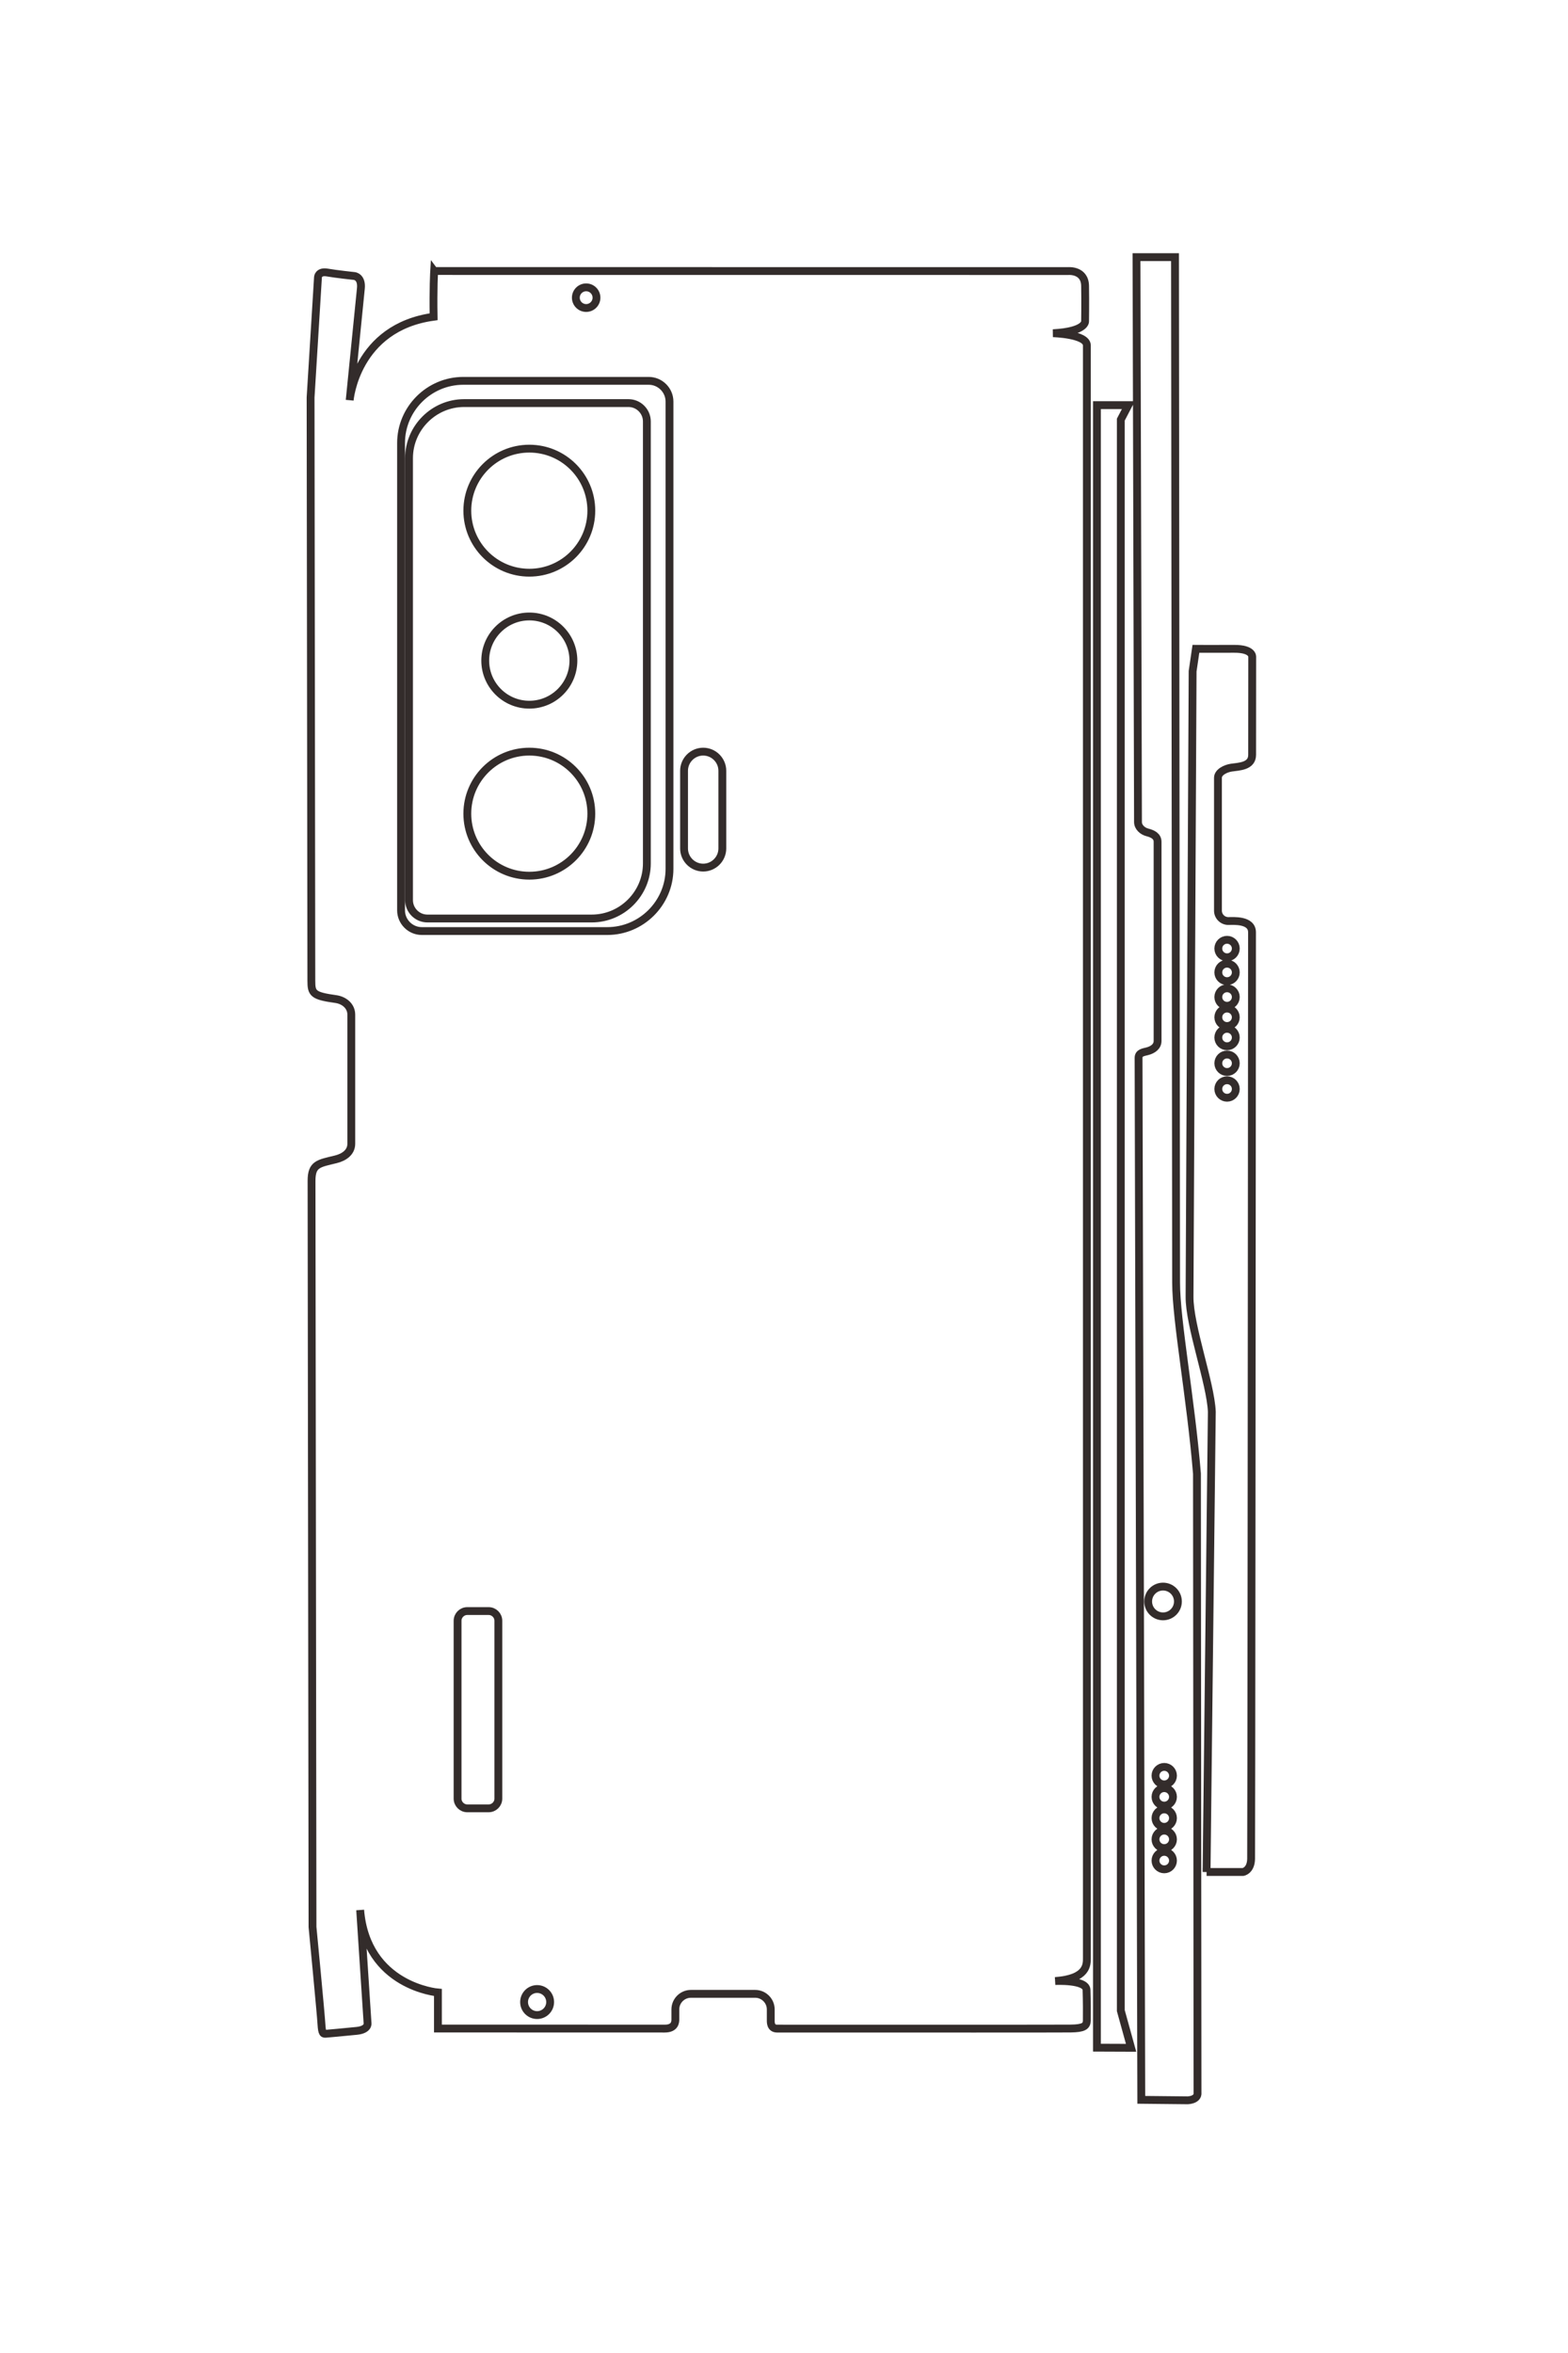 <?xml version="1.0" encoding="UTF-8"?>
<!DOCTYPE svg PUBLIC "-//W3C//DTD SVG 1.1//EN" "http://www.w3.org/Graphics/SVG/1.1/DTD/svg11.dtd">
<!-- Creator: CorelDRAW 2020 (64-Bit) -->
<svg xmlns="http://www.w3.org/2000/svg" xml:space="preserve" width="40mm" height="60mm" version="1.1" style="shape-rendering:geometricPrecision; text-rendering:geometricPrecision; image-rendering:optimizeQuality; fill-rule:evenodd; clip-rule:evenodd"
viewBox="0 0 4000 6000"
 xmlns:xlink="http://www.w3.org/1999/xlink"
 xmlns:xodm="http://www.corel.com/coreldraw/odm/2003">
 <defs>
  <style type="text/css">
   <![CDATA[
    .str0 {stroke:#332C2B;stroke-width:20;stroke-miterlimit:22.926}
    .fil0 {fill:none}
   ]]>
  </style>
 </defs>
 <g id="图层_x0020_1">
  <path class="fil0 str0" d="M-25932.99 -2533.31c0,-46.58 -37.76,-84.34 -84.34,-84.34 -46.58,0 -84.35,37.76 -84.35,84.34 0,46.58 37.77,84.35 84.35,84.35 46.58,0 84.34,-37.77 84.34,-84.35zm230.19 0c0,-46.58 -37.76,-84.34 -84.34,-84.34 -46.58,0 -84.35,37.76 -84.35,84.34 0,46.58 37.77,84.35 84.35,84.35 46.58,0 84.34,-37.77 84.34,-84.35zm237.46 0c0,-46.58 -37.76,-84.34 -84.34,-84.34 -46.58,0 -84.35,37.76 -84.35,84.34 0,46.58 37.77,84.35 84.35,84.35 46.58,0 84.34,-37.77 84.34,-84.35zm195.14 0c0,-46.58 -37.76,-84.34 -84.34,-84.34 -46.58,0 -84.35,37.76 -84.35,84.34 0,46.58 37.77,84.35 84.35,84.35 46.58,0 84.34,-37.77 84.34,-84.35zm195.14 0c0,-46.58 -37.76,-84.34 -84.34,-84.34 -46.58,0 -84.35,37.76 -84.35,84.34 0,46.58 37.77,84.35 84.35,84.35 46.58,0 84.34,-37.77 84.34,-84.35zm248.04 0c0,-46.58 -37.76,-84.34 -84.34,-84.34 -46.58,0 -84.35,37.76 -84.35,84.34 0,46.58 37.77,84.35 84.35,84.35 46.58,0 84.34,-37.77 84.34,-84.35zm248.04 0c0,-46.58 -37.76,-84.34 -84.34,-84.34 -46.58,0 -84.35,37.76 -84.35,84.34 0,46.58 37.77,84.35 84.35,84.35 46.58,0 84.34,-37.77 84.34,-84.35zm7269.72 605.75c0,-46.58 37.76,-84.34 84.34,-84.34 46.58,0 84.35,37.76 84.35,84.34 0,46.58 -37.77,84.35 -84.35,84.35 -46.58,0 -84.34,-37.77 -84.34,-84.35zm-204.71 0c0,-46.58 37.76,-84.34 84.34,-84.34 46.58,0 84.35,37.76 84.35,84.34 0,46.58 -37.77,84.35 -84.35,84.35 -46.58,0 -84.34,-37.77 -84.34,-84.35zm-204.71 0c0,-46.58 37.76,-84.34 84.34,-84.34 46.58,0 84.35,37.76 84.35,84.34 0,46.58 -37.77,84.35 -84.35,84.35 -46.58,0 -84.34,-37.77 -84.34,-84.35zm-204.71 0c0,-46.58 37.76,-84.34 84.34,-84.34 46.58,0 84.35,37.76 84.35,84.34 0,46.58 -37.77,84.35 -84.35,84.35 -46.58,0 -84.34,-37.77 -84.34,-84.35zm-204.71 0c0,-46.58 37.76,-84.34 84.34,-84.34 46.58,0 84.35,37.76 84.35,84.34 0,46.58 -37.77,84.35 -84.35,84.35 -46.58,0 -84.34,-37.77 -84.34,-84.35zm-1738.29 11.62c0,-79.27 64.27,-143.54 143.53,-143.54 79.27,0 143.54,64.27 143.54,143.54 0,79.26 -64.27,143.53 -143.54,143.53 -79.26,0 -143.53,-64.27 -143.53,-143.53zm2751.42 -419.82l0 -351.57c0,0 -11.46,-75.81 -127,-78.05 -115.54,-2.24 -5550.7,-6.26 -8931.86,-8.78 -123.99,0 -108.81,180.95 -108.81,228.61 0,55 -45,100 -100,100l-1280.99 0c-54.98,0 -89.77,-75.29 -97.77,-129.69 -10.57,-71.92 -11.02,-200 -123.12,-200l-943.55 -0.76c0,0 -80.04,-10.59 -78.72,174.62 1.32,185.21 0,368.44 0,368.44l216.3 31.75 6027.21 29.61c283.11,2.51 833.15,-202.87 1111.26,-214.85l4437.05 50.67zm-15567.83 675.77l0 -371.41 9886.18 -10.6c370.35,-0.4 1105.95,-140.25 1841.49,-201.12l5970.9 -5.43c0,0 62.48,-10.62 70.42,93.89l-4.63 448.48 -10044.75 26.3c-48.99,0 -53.78,-44.61 -63.7,-83.38 -13.62,-53.27 -45,-100 -100,-100l-1919.32 0c-55,0 -77.68,46.76 -91.4,100 -11.67,45.25 -50.2,88.86 -99.52,88.86l-5445.67 14.41zm1426.8 381.51l0 -302.95 139.55 72.76 15337.95 0 358.51 -99.22 -1.32 329.41 -15834.69 0zm15269.2 5399.23c0,-69.41 56.27,-125.68 125.68,-125.68 69.41,0 125.68,56.27 125.68,125.68 0,69.41 -56.27,125.68 -125.68,125.68 -69.41,0 -125.68,-56.27 -125.68,-125.68zm-3643.58 673.64l0 -206.3c0,-51.41 42.06,-93.47 93.47,-93.47l1714.76 0c51.41,0 93.47,42.06 93.47,93.47l0 206.3c0,51.41 -42.06,93.47 -93.47,93.47l-1714.76 0c-51.41,0 -93.47,-42.06 -93.47,-93.47zm-8285.17 -2275.35l0 0c0,-101.51 83.04,-184.55 184.55,-184.55l748.78 0c101.51,0 184.55,83.04 184.55,184.55l0 0c0,101.51 -83.04,184.55 -184.55,184.55l-748.78 0c-101.51,0 -184.55,-83.04 -184.55,-184.55zm-1303.04 1676.85c0,-234.83 190.37,-425.2 425.2,-425.2 234.83,0 425.2,190.37 425.2,425.2 0,234.83 -190.37,425.2 -425.2,425.2 -234.83,0 -425.2,-190.37 -425.2,-425.2zm1303.03 0c0,-330.24 267.72,-597.96 597.96,-597.96 330.24,0 597.96,267.72 597.96,597.96 0,330.24 -267.72,597.96 -597.96,597.96 -330.24,0 -597.96,-267.72 -597.96,-597.96zm-2921.01 0c0,-330.24 267.72,-597.96 597.96,-597.96 330.24,0 597.96,267.72 597.96,597.96 0,330.24 -267.72,597.96 -597.96,597.96 -330.24,0 -597.96,-267.72 -597.96,-597.96zm-439.27 628.65l0 -1585.11c0,-97.47 79.74,-177.21 177.21,-177.21l4260.07 0c292.4,0 531.63,239.23 531.63,531.63l0 1585.11c0,97.47 -79.74,177.21 -177.21,177.21l-4260.07 0c-292.4,0 -531.63,-239.23 -531.63,-531.63zm-214.37 8.41l0 -1788.96c0,-110 90,-200 200,-200l4504.23 0c330,0 600,270 600,600l0 1788.96c0,110 -90,200 -200,200l-4504.23 0c-330,0 -600,-270 -600,-600zm-901.29 -1185.25c0,-54.98 44.57,-99.55 99.55,-99.55 54.98,0 99.55,44.57 99.55,99.55 0,54.98 -44.57,99.55 -99.55,99.55 -54.98,0 -99.55,-44.57 -99.55,-99.55zm-157.52 1465.85l0.49 -6115.06c0,0 -14.56,-160.08 142.87,-162.72 157.43,-2.64 340,0 340,0 0,0 99.23,-14.55 116.42,309.57 0,0 7.94,-324.13 116.42,-326.77l15546.29 0c62.85,0 201.07,-5.37 222.9,306.19 0,0 -15.87,-299.65 85.34,-302.96 101.21,-3.31 243.49,-3.72 296.4,-2.61 52.91,1.11 74.53,31.26 76,155.41 1.47,124.15 0.99,1390.52 0.78,2830.77 0,67.66 -66.59,62.05 -89.65,62.05l-95.54 0c-82.5,0 -150,67.51 -150,150l0 620.11c0,82.49 67.51,150 150,150l97.52 0c22.97,0 87.5,2.69 87.5,101.82 -0.27,1240.49 -0.61,2187.88 -0.61,2187.88l-347.27 0c0,0 -56.89,689.22 -795.08,750.08l1092.74 -71.44c0,0 60.19,-9.27 72.1,103.85 11.91,113.12 27.53,294.63 27.53,294.63 2.73,27.37 3.59,41.07 -92.33,46.36 -95.92,5.29 -936.37,86.2 -936.37,86.2l-7193.07 9.31c-162.76,0 -167.09,-67.07 -207.43,-233.36 -19.45,-80.16 -67.5,-150 -150,-150l-1245.17 0c-82.5,0 -138.68,68.28 -150,150 -30.42,219.7 -54.98,235.22 -176.19,235.22l-5623.38 7.31 -1161.52 -71.44c0,0 -57.66,-5.05 -43,-89.3 15.27,-87.7 33.74,-261.94 33.74,-261.94 0,0 6.95,-74.08 120.72,-62.17 113.77,11.91 1076.2,107.81 1076.2,107.81 0,0 -701.16,-58.21 -804.34,-809.63 -267.24,5.29 -441.01,-5.17 -441.01,-5.17z"/>
  <path class="fil0 str0" d="M3130.23 2441.03c12.32,0 22.31,-9.99 22.31,-22.31 0,-12.32 -9.99,-22.31 -22.31,-22.31 -12.32,0 -22.31,9.99 -22.31,22.31 0,12.32 9.99,22.31 22.31,22.31zm0 60.89c12.32,0 22.31,-9.99 22.31,-22.31 0,-12.32 -9.99,-22.31 -22.31,-22.31 -12.32,0 -22.31,9.99 -22.31,22.31 0,12.32 9.99,22.31 22.31,22.31zm0 62.81c12.32,0 22.31,-9.99 22.31,-22.31 0,-12.32 -9.99,-22.31 -22.31,-22.31 -12.32,0 -22.31,9.99 -22.31,22.31 0,12.32 9.99,22.31 22.31,22.31zm0 51.61c12.32,0 22.31,-9.98 22.31,-22.3 0,-12.33 -9.99,-22.32 -22.31,-22.32 -12.32,0 -22.31,9.99 -22.31,22.32 0,12.32 9.99,22.3 22.31,22.3zm0 51.62c12.32,0 22.31,-9.99 22.31,-22.31 0,-12.32 -9.99,-22.31 -22.31,-22.31 -12.32,0 -22.31,9.99 -22.31,22.31 0,12.32 9.99,22.31 22.31,22.31zm0 65.61c12.32,0 22.31,-9.99 22.31,-22.31 0,-12.32 -9.99,-22.31 -22.31,-22.31 -12.32,0 -22.31,9.99 -22.31,22.31 0,12.32 9.99,22.31 22.31,22.31zm0 65.61c12.32,0 22.31,-9.99 22.31,-22.31 0,-12.32 -9.99,-22.31 -22.31,-22.31 -12.32,0 -22.31,9.99 -22.31,22.31 0,12.32 9.99,22.31 22.31,22.31zm-160.23 1922.88c12.33,0 22.31,9.99 22.31,22.31 0,12.32 -9.98,22.31 -22.31,22.31 -12.32,0 -22.31,-9.99 -22.31,-22.31 0,-12.32 9.99,-22.31 22.31,-22.31zm0 -54.15c12.33,0 22.31,9.99 22.31,22.31 0,12.32 -9.98,22.31 -22.31,22.31 -12.32,0 -22.31,-9.99 -22.31,-22.31 0,-12.32 9.99,-22.31 22.31,-22.31zm0 -54.15c12.33,0 22.31,9.99 22.31,22.31 0,12.32 -9.98,22.31 -22.31,22.31 -12.32,0 -22.31,-9.99 -22.31,-22.31 0,-12.32 9.99,-22.31 22.31,-22.31zm0 -54.14c12.33,0 22.31,9.99 22.31,22.31 0,12.32 -9.98,22.31 -22.31,22.31 -12.32,0 -22.31,-9.99 -22.31,-22.31 0,-12.32 9.99,-22.31 22.31,-22.31zm0 -54.15c12.33,0 22.31,9.99 22.31,22.31 0,12.32 -9.98,22.31 -22.31,22.31 -12.32,0 -22.31,-9.99 -22.31,-22.31 0,-12.32 9.99,-22.31 22.31,-22.31zm-3.07 -459.79c20.97,0 37.97,17 37.97,37.97 0,20.96 -17,37.96 -37.97,37.96 -20.96,0 -37.96,-17 -37.96,-37.96 0,-20.97 17,-37.97 37.96,-37.97zm111.05 727.77l92.99 0c0,0 20.05,-3.03 20.64,-33.59 0.6,-30.56 1.66,-1468.2 2.33,-2362.53 0,-32.8 -47.87,-28.78 -60.47,-28.78 -14.55,0 -26.45,-11.9 -26.45,-26.45l0 -338.83c0,-14.54 19.91,-23.75 34.3,-25.86 19.02,-2.8 52.9,-2.92 52.9,-32.57l0.2 -249.57c0,0 2.8,-21.17 -46.19,-20.82 -48.99,0.34 -97.45,0 -97.45,0l-8.4 57.21 -7.83 1594.23c-0.66,74.88 53.66,220.37 56.83,293.93l-13.4 1173.63zm-178.75 -4117.78l98.24 0 2.8 2614.95c0.11,97.96 37.1,292.53 53.2,487.08l1.44 1579.34c0,0 2.81,16.53 -24.84,18.63l-118.62 -1.23 -6.96 -2656.89c0,-12.96 11.8,-14.23 22.06,-16.85 14.09,-3.6 26.45,-11.9 26.45,-26.45l0 -507.67c0,-14.55 -12.37,-20.55 -26.45,-24.18 -11.97,-3.08 -23.51,-13.27 -23.51,-26.32l-3.81 -1440.41zm-100.91 377.4l80.13 0 -19.24 36.91 0 4056.97 26.24 94.83 -87.13 -0.35 0 -4188.36zm-1428.13 4038.79c18.36,0 33.25,14.88 33.25,33.24 0,18.36 -14.89,33.24 -33.25,33.24 -18.36,0 -33.24,-14.88 -33.24,-33.24 0,-18.36 14.88,-33.24 33.24,-33.24zm-178.18 -963.75l54.57 0c13.6,0 24.72,11.12 24.72,24.72l0 453.57c0,13.59 -11.12,24.72 -24.72,24.72l-54.57 0c-13.6,0 -24.72,-11.13 -24.72,-24.72l0 -453.57c0,-13.6 11.12,-24.72 24.72,-24.72zm601.84 -2191.48l0 0c26.85,0 48.82,21.97 48.82,48.82l0 198.05c0,26.85 -21.97,48.82 -48.82,48.82l0 0c-26.85,0 -48.81,-21.97 -48.81,-48.82l0 -198.05c0,-26.85 21.96,-48.82 48.81,-48.82zm-443.53 -344.66c62.11,0 112.47,50.36 112.47,112.47 0,62.11 -50.36,112.47 -112.47,112.47 -62.12,0 -112.47,-50.36 -112.47,-112.47 0,-62.11 50.35,-112.47 112.47,-112.47zm0 344.66c87.35,0 158.16,70.81 158.16,158.16 0,87.36 -70.81,158.17 -158.16,158.17 -87.35,0 -158.17,-70.81 -158.17,-158.17 0,-87.35 70.82,-158.16 158.17,-158.16zm0 -772.62c87.35,0 158.16,70.81 158.16,158.16 0,87.35 -70.81,158.16 -158.16,158.16 -87.35,0 -158.17,-70.81 -158.17,-158.16 0,-87.35 70.82,-158.16 158.17,-158.16zm-166.28 -116.19l419.27 0c25.78,0 46.87,21.09 46.87,46.87l0 1126.81c0,77.35 -63.28,140.62 -140.62,140.62l-419.27 0c-25.78,0 -46.87,-21.09 -46.87,-46.87l0 -1126.81c0,-77.34 63.28,-140.62 140.62,-140.62zm-2.23 -56.7l473.19 0c29.1,0 52.9,23.8 52.9,52.9l0 1191.39c0,87.29 -71.41,158.7 -158.7,158.7l-473.19 0c-29.1,0 -52.9,-23.8 -52.9,-52.9l0 -1191.39c0,-87.29 71.42,-158.7 158.7,-158.7zm313.51 -238.4c14.54,0 26.33,11.79 26.33,26.33 0,14.54 -11.79,26.33 -26.33,26.33 -14.55,0 -26.33,-11.79 -26.33,-26.33 0,-14.54 11.78,-26.33 26.33,-26.33zm-387.73 -41.67l1617.47 0.13c0,0 42.34,-3.85 43.04,37.79 0.7,41.64 0,89.94 0,89.94 0,0 3.85,26.24 -81.88,30.79 0,0 85.73,2.1 86.43,30.79l0 4112.09c0,16.62 1.42,53.18 -80.99,58.95 0,0 79.26,-4.19 80.13,22.58 0.88,26.77 0.99,64.4 0.7,78.4 -0.3,13.99 -8.27,19.71 -41.11,20.1 -32.84,0.39 -367.8,0.26 -748.76,0.21 -17.89,0 -16.41,-17.62 -16.41,-23.72l0 -25.27c0,-21.82 -17.86,-39.67 -39.67,-39.67l-164.03 0c-21.82,0 -39.67,17.85 -39.67,39.67l0 25.8c0,6.07 -0.71,23.14 -26.93,23.14 -328.12,-0.07 -578.71,-0.16 -578.71,-0.16l0 -91.86c0,0 -182.3,-15.04 -198.4,-210.3l18.89 289.04c0,0 2.46,15.92 -27.46,19.07 -29.92,3.15 -77.94,7.28 -77.94,7.28 -7.23,0.72 -10.86,0.95 -12.26,-24.42 -1.4,-25.37 -22.8,-247.68 -22.8,-247.68l-2.46 -1902.61c0,-43.05 17.74,-44.19 61.72,-54.86 21.21,-5.15 39.68,-17.86 39.68,-39.68l0 -329.35c0,-21.82 -18.06,-36.68 -39.68,-39.68 -58.11,-8.04 -62.21,-14.54 -62.21,-46.6l-1.94 -1487.42 18.9 -307.23c0,0 1.34,-15.25 23.62,-11.37 23.2,4.04 69.28,8.92 69.28,8.92 0,0 19.6,1.84 16.45,31.94 -3.15,30.09 -28.52,284.66 -28.52,284.66 0,0 15.4,-185.46 214.15,-212.76 -1.39,-70.68 1.37,-116.65 1.37,-116.65z"/>
 </g>
</svg>

